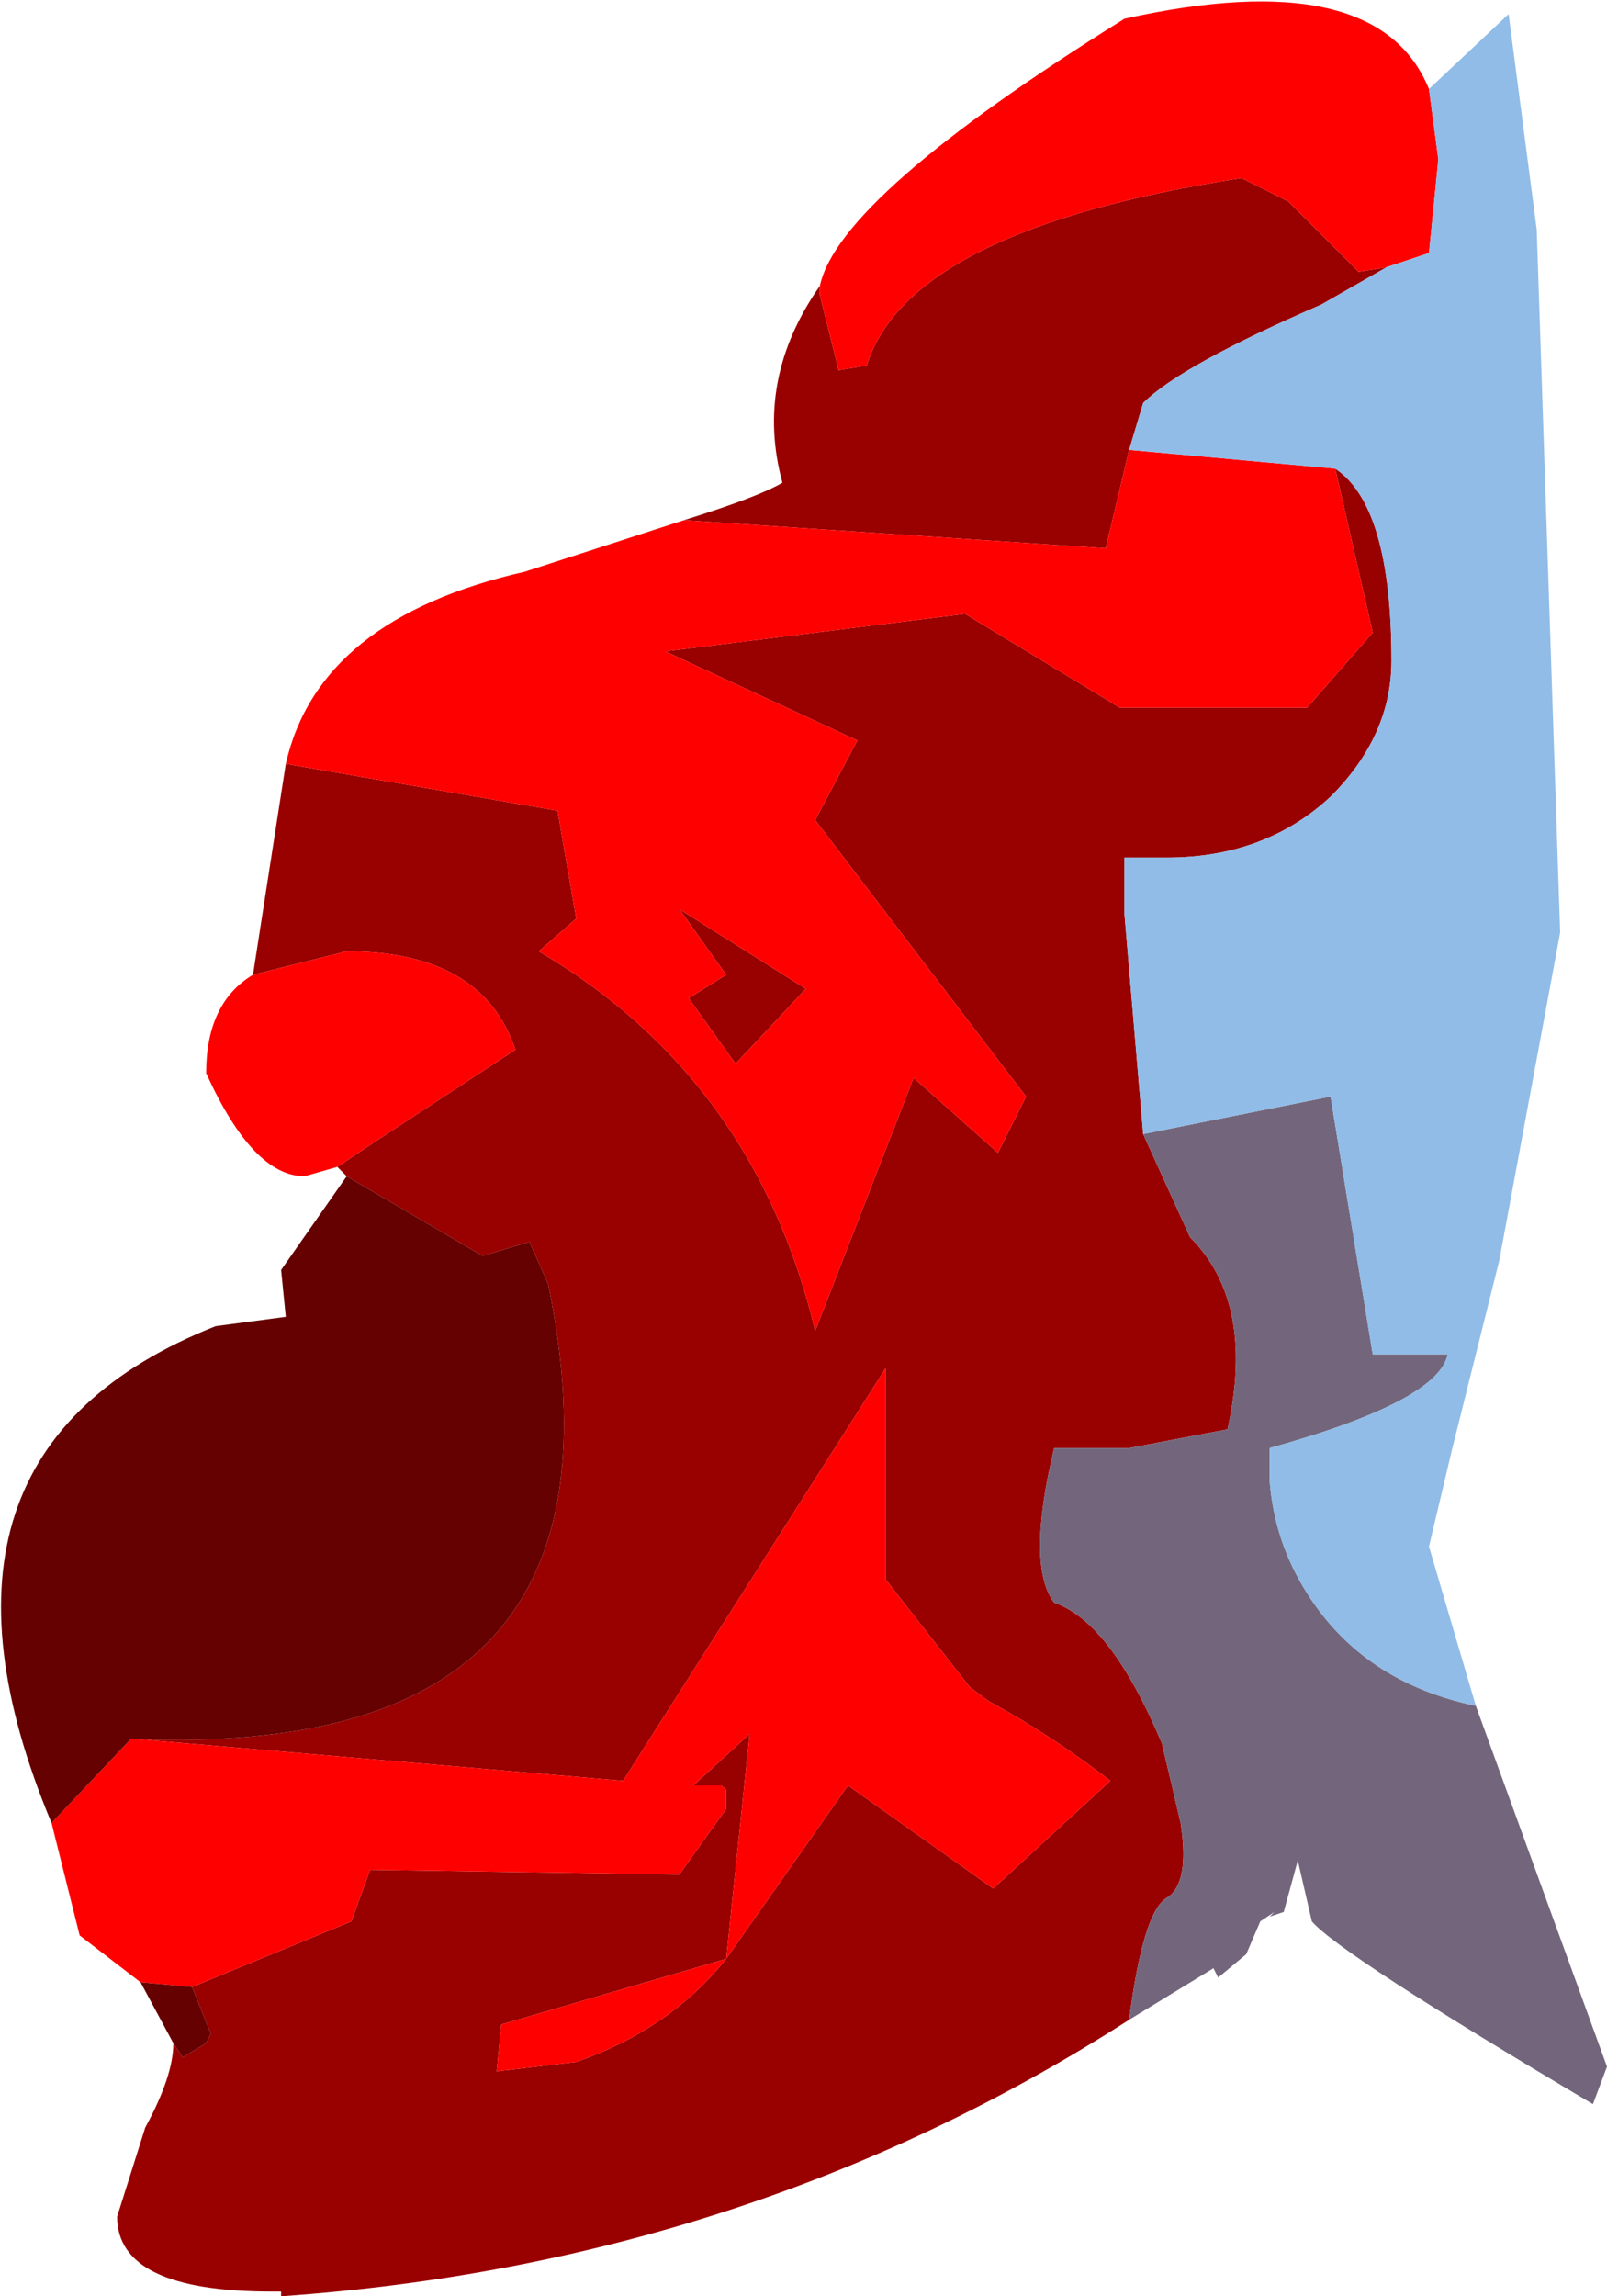 <?xml version="1.0" encoding="UTF-8" standalone="no"?>
<svg xmlns:ffdec="https://www.free-decompiler.com/flash" xmlns:xlink="http://www.w3.org/1999/xlink" ffdec:objectType="frame" height="24.5px" width="17.15px" xmlns="http://www.w3.org/2000/svg">
  <g transform="matrix(1.0, 0.0, 0.0, 1.0, 8.85, 13.5)">
    <use ffdec:characterId="1425" height="24.5" transform="matrix(1.0, 0.0, 0.0, 1.0, -8.85, -13.5)" width="17.15" xlink:href="#shape0"/>
  </g>
  <defs>
    <g id="shape0" transform="matrix(1.0, 0.0, 0.0, 1.0, 8.85, 13.5)">
      <path d="M5.95 -10.65 L5.25 -10.25 Q3.75 -9.6 3.35 -9.2 L3.2 -8.7 2.95 -7.65 -1.55 -7.95 Q-0.75 -8.2 -0.5 -8.35 -0.8 -9.45 -0.1 -10.45 L-0.1 -10.35 0.1 -9.55 0.4 -9.6 Q0.85 -11.05 4.4 -11.6 L4.9 -11.35 5.65 -10.6 5.95 -10.65 M5.4 -8.5 Q6.0 -8.1 6.0 -6.45 6.0 -5.65 5.35 -5.0 4.65 -4.35 3.6 -4.35 L3.15 -4.35 3.15 -3.75 3.35 -1.4 3.85 -0.3 Q4.55 0.4 4.25 1.75 L3.2 1.95 2.4 1.95 Q2.1 3.2 2.4 3.6 3.0 3.8 3.55 5.1 L3.75 5.95 Q3.85 6.6 3.6 6.75 3.35 6.9 3.2 8.05 -0.85 10.65 -5.85 11.0 L-5.85 10.95 -5.95 10.95 Q-7.6 10.95 -7.6 10.15 L-7.3 9.2 Q-7.0 8.65 -7.0 8.3 L-6.9 8.45 -6.65 8.3 -6.6 8.2 -6.8 7.7 -5.1 7.0 -4.9 6.45 -1.6 6.5 -1.1 5.8 -1.1 5.6 -1.15 5.55 -1.45 5.55 -0.85 5.0 -1.1 7.4 0.2 5.55 1.75 6.65 3.0 5.5 Q2.35 5.0 1.7 4.65 L1.5 4.5 0.6 3.35 0.6 1.1 -2.2 5.5 -7.45 5.05 Q-1.95 5.3 -3.0 0.2 L-3.2 -0.25 -3.7 -0.1 -5.15 -0.95 -5.25 -1.05 -4.8 -1.35 -3.35 -2.3 Q-3.7 -3.35 -5.15 -3.35 L-6.15 -3.1 -5.8 -5.35 -2.9 -4.85 -2.7 -3.7 -3.1 -3.35 Q-0.8 -2.0 -0.15 0.7 L0.9 -2.0 1.8 -1.2 2.1 -1.8 -0.15 -4.75 0.3 -5.6 -1.75 -6.55 1.45 -6.95 3.1 -5.95 5.1 -5.95 5.8 -6.75 5.4 -8.5 M-1.1 -3.1 L-1.6 -3.8 -0.25 -2.95 -1.0 -2.15 -1.5 -2.85 -1.1 -3.1 M-1.1 7.4 L-3.5 8.1 -3.55 8.6 -2.7 8.5 Q-1.7 8.15 -1.1 7.4" fill="#990000" fill-rule="evenodd" stroke="none"/>
      <path d="M6.4 -12.55 L6.5 -11.8 6.4 -10.8 5.95 -10.65 5.65 -10.6 4.9 -11.35 4.4 -11.6 Q0.85 -11.05 0.4 -9.6 L0.1 -9.55 -0.1 -10.35 -0.1 -10.45 Q0.1 -11.4 3.15 -13.3 5.85 -13.9 6.4 -12.55 M3.2 -8.7 L5.4 -8.5 5.8 -6.75 5.1 -5.95 3.1 -5.95 1.45 -6.95 -1.75 -6.55 0.3 -5.6 -0.15 -4.75 2.1 -1.8 1.8 -1.2 0.9 -2.0 -0.15 0.7 Q-0.8 -2.0 -3.1 -3.35 L-2.7 -3.7 -2.9 -4.85 -5.8 -5.35 Q-5.45 -6.9 -3.25 -7.4 L-1.55 -7.95 2.95 -7.65 3.2 -8.7 M-7.35 7.65 L-8.0 7.15 -8.3 5.95 -7.45 5.05 -2.2 5.5 0.6 1.1 0.6 3.35 1.5 4.5 1.7 4.65 Q2.35 5.0 3.0 5.5 L1.75 6.65 0.2 5.55 -1.1 7.4 -0.85 5.0 -1.45 5.55 -1.15 5.55 -1.1 5.6 -1.1 5.8 -1.6 6.5 -4.9 6.45 -5.1 7.0 -6.8 7.7 -7.35 7.65 M-5.25 -1.05 L-5.6 -0.95 Q-6.15 -0.95 -6.65 -2.05 -6.65 -2.8 -6.15 -3.1 L-5.15 -3.35 Q-3.7 -3.35 -3.35 -2.3 L-4.8 -1.35 -5.25 -1.05 M-1.1 -3.1 L-1.5 -2.85 -1.0 -2.15 -0.25 -2.95 -1.6 -3.8 -1.1 -3.1 M-1.1 7.4 Q-1.7 8.15 -2.7 8.5 L-3.55 8.6 -3.5 8.1 -1.1 7.4" fill="#ff0000" fill-rule="evenodd" stroke="none"/>
      <path d="M-7.0 8.3 L-7.35 7.65 -6.8 7.7 -6.6 8.2 -6.65 8.3 -6.9 8.45 -7.0 8.3 M-8.3 5.95 Q-9.95 2.0 -6.55 0.65 L-5.8 0.55 -5.85 0.05 -5.15 -0.95 -3.7 -0.1 -3.2 -0.25 -3.0 0.2 Q-1.95 5.3 -7.45 5.05 L-8.3 5.95" fill="#650101" fill-rule="evenodd" stroke="none"/>
      <path d="M3.35 -1.4 L5.35 -1.8 5.8 0.95 6.6 0.95 Q6.5 1.45 4.7 1.95 L4.7 2.3 Q4.75 2.95 5.1 3.5 5.7 4.45 6.9 4.7 L8.3 8.55 8.15 8.95 Q5.45 7.35 5.15 7.0 L5.0 6.35 4.85 6.9 4.7 6.95 4.75 6.9 4.6 7.0 4.45 7.35 4.15 7.6 4.1 7.5 3.2 8.05 Q3.35 6.9 3.6 6.75 3.85 6.6 3.75 5.95 L3.55 5.1 Q3.0 3.8 2.4 3.6 2.1 3.2 2.4 1.95 L3.2 1.95 4.25 1.75 Q4.55 0.4 3.85 -0.3 L3.35 -1.4" fill="#73667c" fill-rule="evenodd" stroke="none"/>
      <path d="M6.4 -12.55 L7.25 -13.35 7.55 -11.05 7.8 -3.55 7.15 -0.05 6.65 1.95 6.4 3.0 6.9 4.7 Q5.7 4.45 5.1 3.5 4.75 2.95 4.7 2.3 L4.7 1.95 Q6.5 1.45 6.6 0.95 L5.8 0.95 5.35 -1.8 3.35 -1.4 3.15 -3.75 3.15 -4.35 3.6 -4.35 Q4.65 -4.35 5.35 -5.0 6.0 -5.65 6.0 -6.45 6.0 -8.1 5.4 -8.5 L3.2 -8.7 3.35 -9.2 Q3.75 -9.6 5.25 -10.25 L5.95 -10.65 6.4 -10.8 6.5 -11.8 6.4 -12.55" fill="#90bce7" fill-rule="evenodd" stroke="none"/>
    </g>
  </defs>
</svg>
